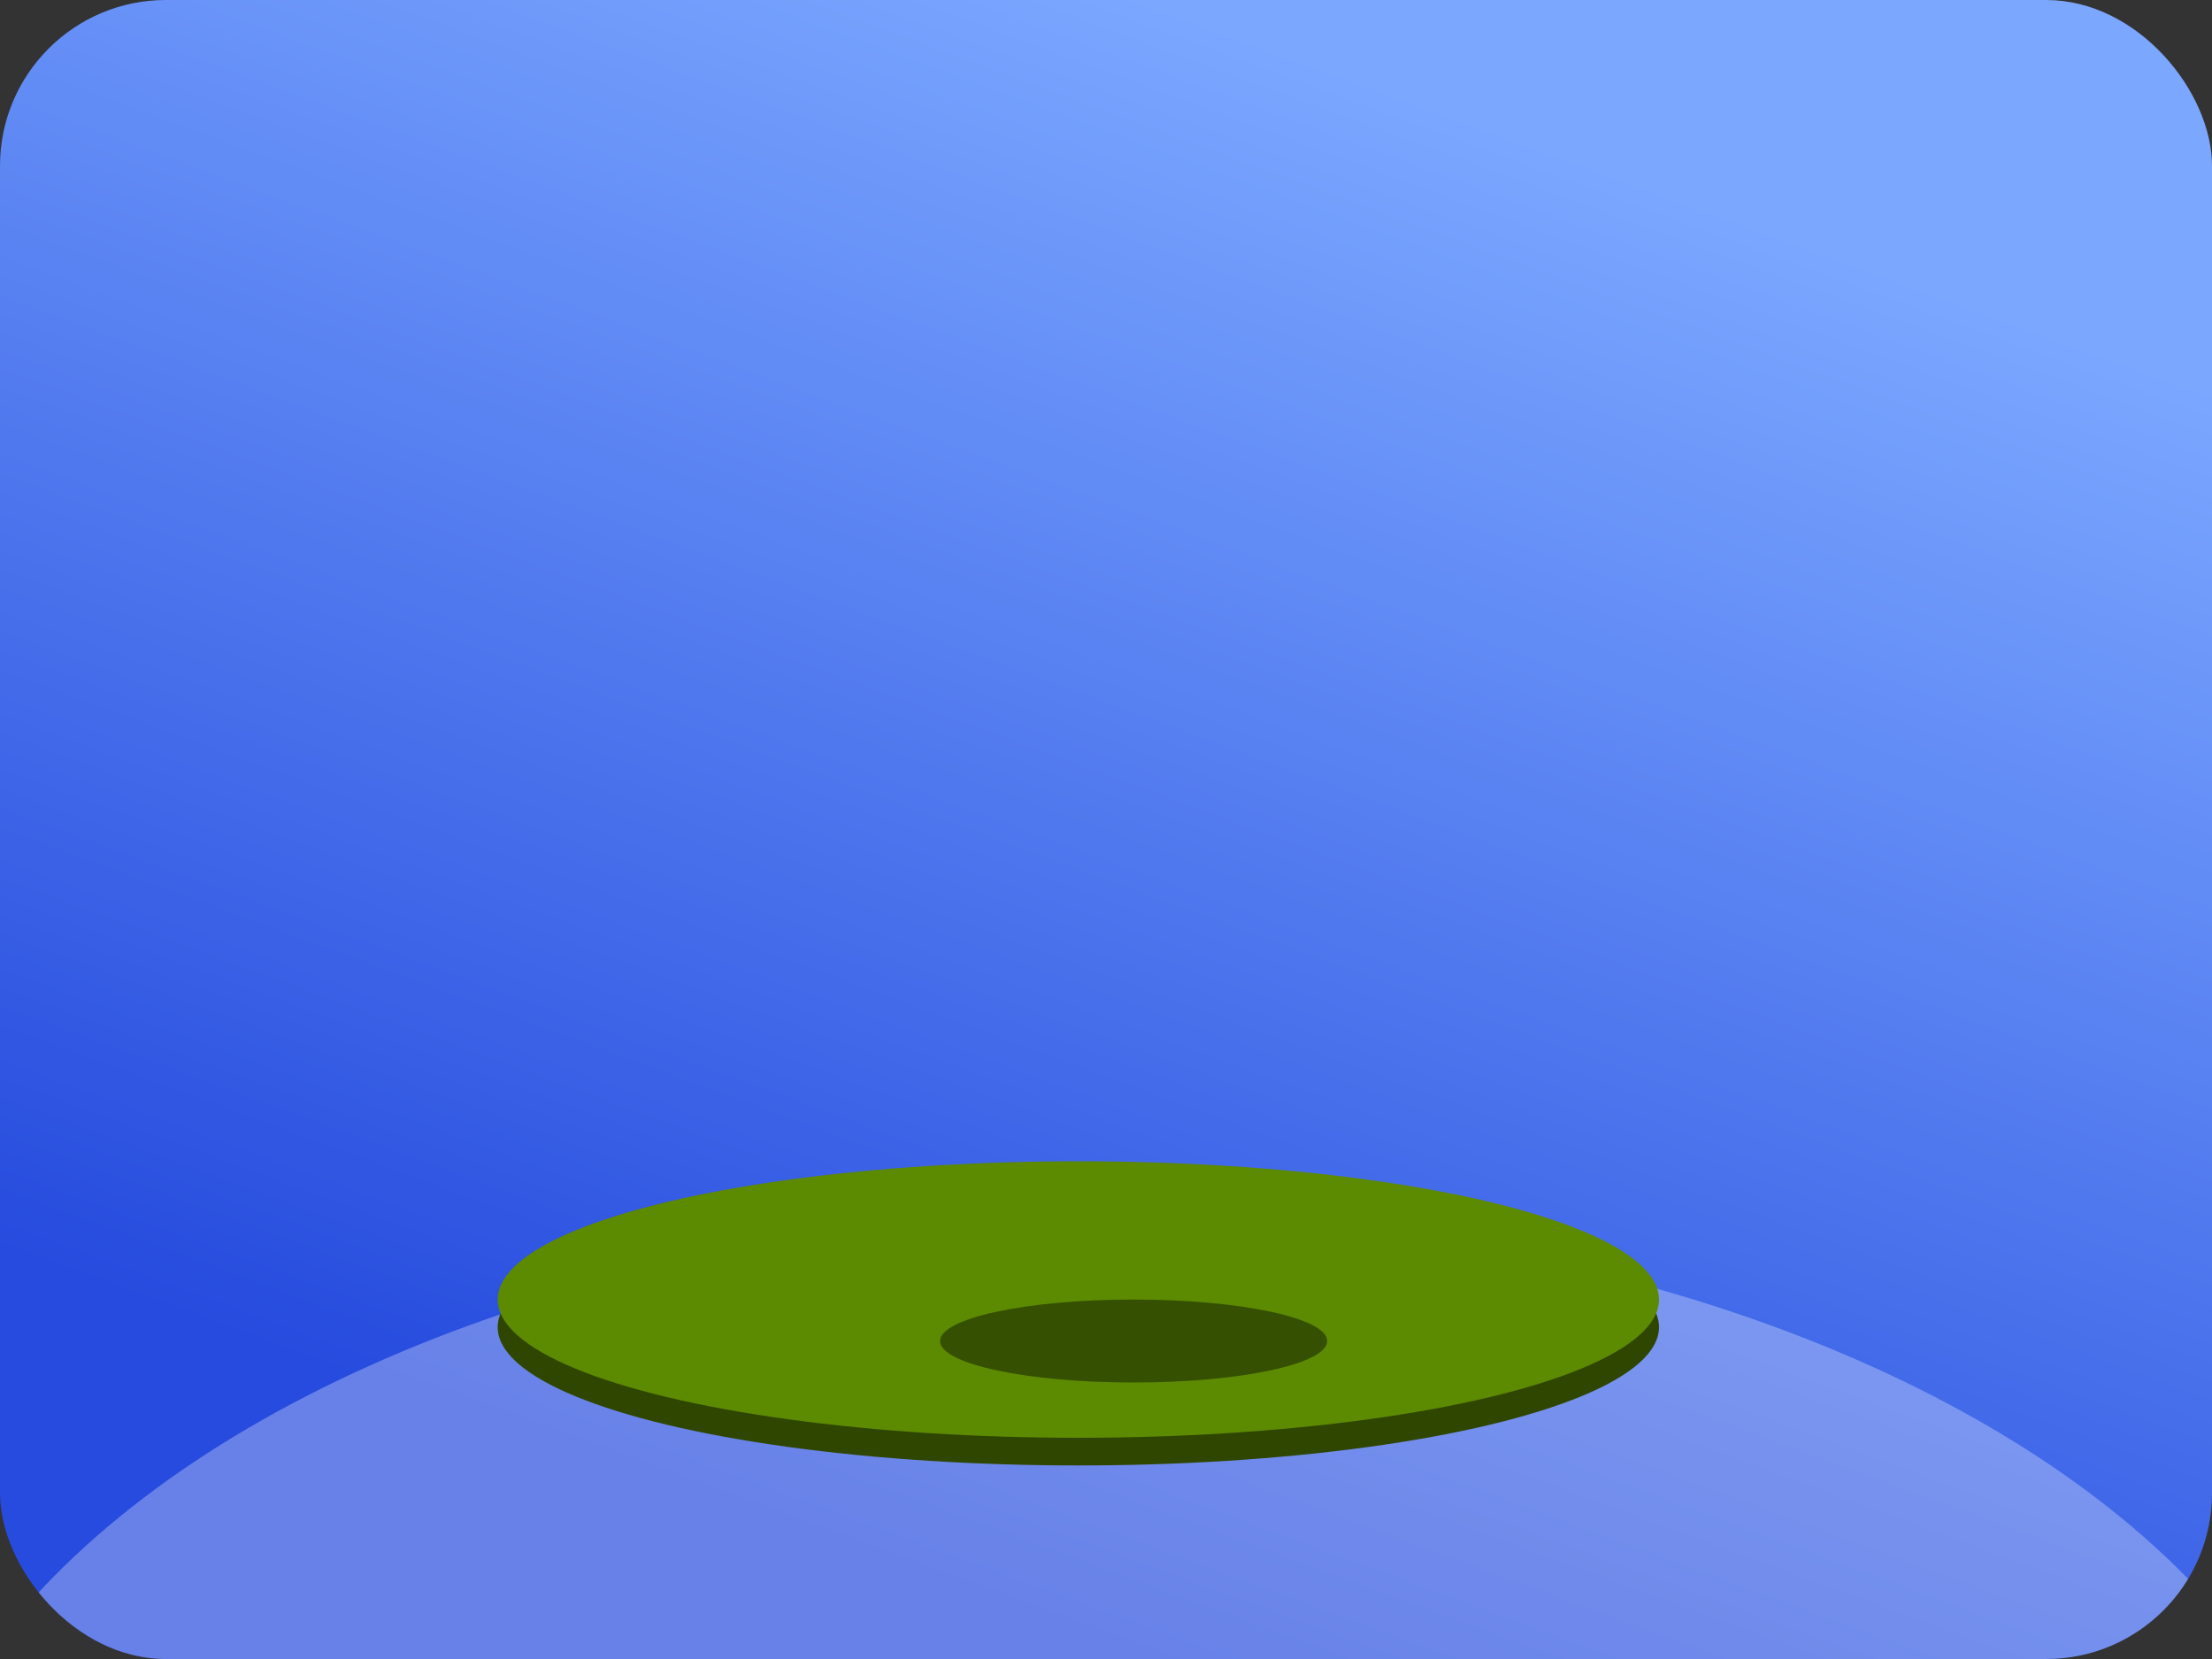 <svg xmlns="http://www.w3.org/2000/svg" xmlns:xlink="http://www.w3.org/1999/xlink" width="80" height="60" viewBox="0 0 80 60">
  <rect x="0" y="0" width="80" height="60" fill="#333333" stroke="none"/>
  <defs>
    <linearGradient id="linear-gradient" x1="0.902" y1="0.188" x2="0.5" y2="1" gradientUnits="objectBoundingBox">
      <stop offset="0" stop-color="#7ba7ff"/>
      <stop offset="1" stop-color="#264bde"/>
    </linearGradient>
    <clipPath id="clip-path">
      <rect id="矩形_1739" data-name="矩形 1739" width="80" height="60" rx="6" transform="translate(13 138.263)" fill="url(#linear-gradient)"/>
    </clipPath>
  </defs>
  <g id="组_4423" data-name="组 4423" transform="translate(-13 -138.263)">
    <rect id="矩形_1708" data-name="矩形 1708" width="80" height="60" rx="6" transform="translate(13 138.263)" fill="url(#linear-gradient)"/>
    <g id="蒙版组_41" data-name="蒙版组 41" clip-path="url(#clip-path)">
      <ellipse id="椭圆_365" data-name="椭圆 365" cx="44.5" cy="26" rx="44.5" ry="26" transform="translate(9 182.263)" fill="rgba(255,255,255,0.3)"/>
    </g>
    <g id="soccer_menu" transform="translate(31 180.263)">
      <g id="组_2061" data-name="组 2061" transform="translate(0 -36)">
        <g id="组_2047" data-name="组 2047" transform="translate(0 36.452)">
          <ellipse id="椭圆_284" data-name="椭圆 284" cx="21" cy="5" rx="21" ry="5" transform="translate(0 0.548)" fill="#2f4600"/>
          <ellipse id="椭圆_283" data-name="椭圆 283" cx="21" cy="5" rx="21" ry="5" transform="translate(0 -0.452)" fill="#5c8a00"/>
          <ellipse id="椭圆_285" data-name="椭圆 285" cx="7" cy="1.5" rx="7" ry="1.5" transform="translate(16 4.548)" fill="#355000"/>
        </g>
      </g>
    </g>
  </g>
</svg>
